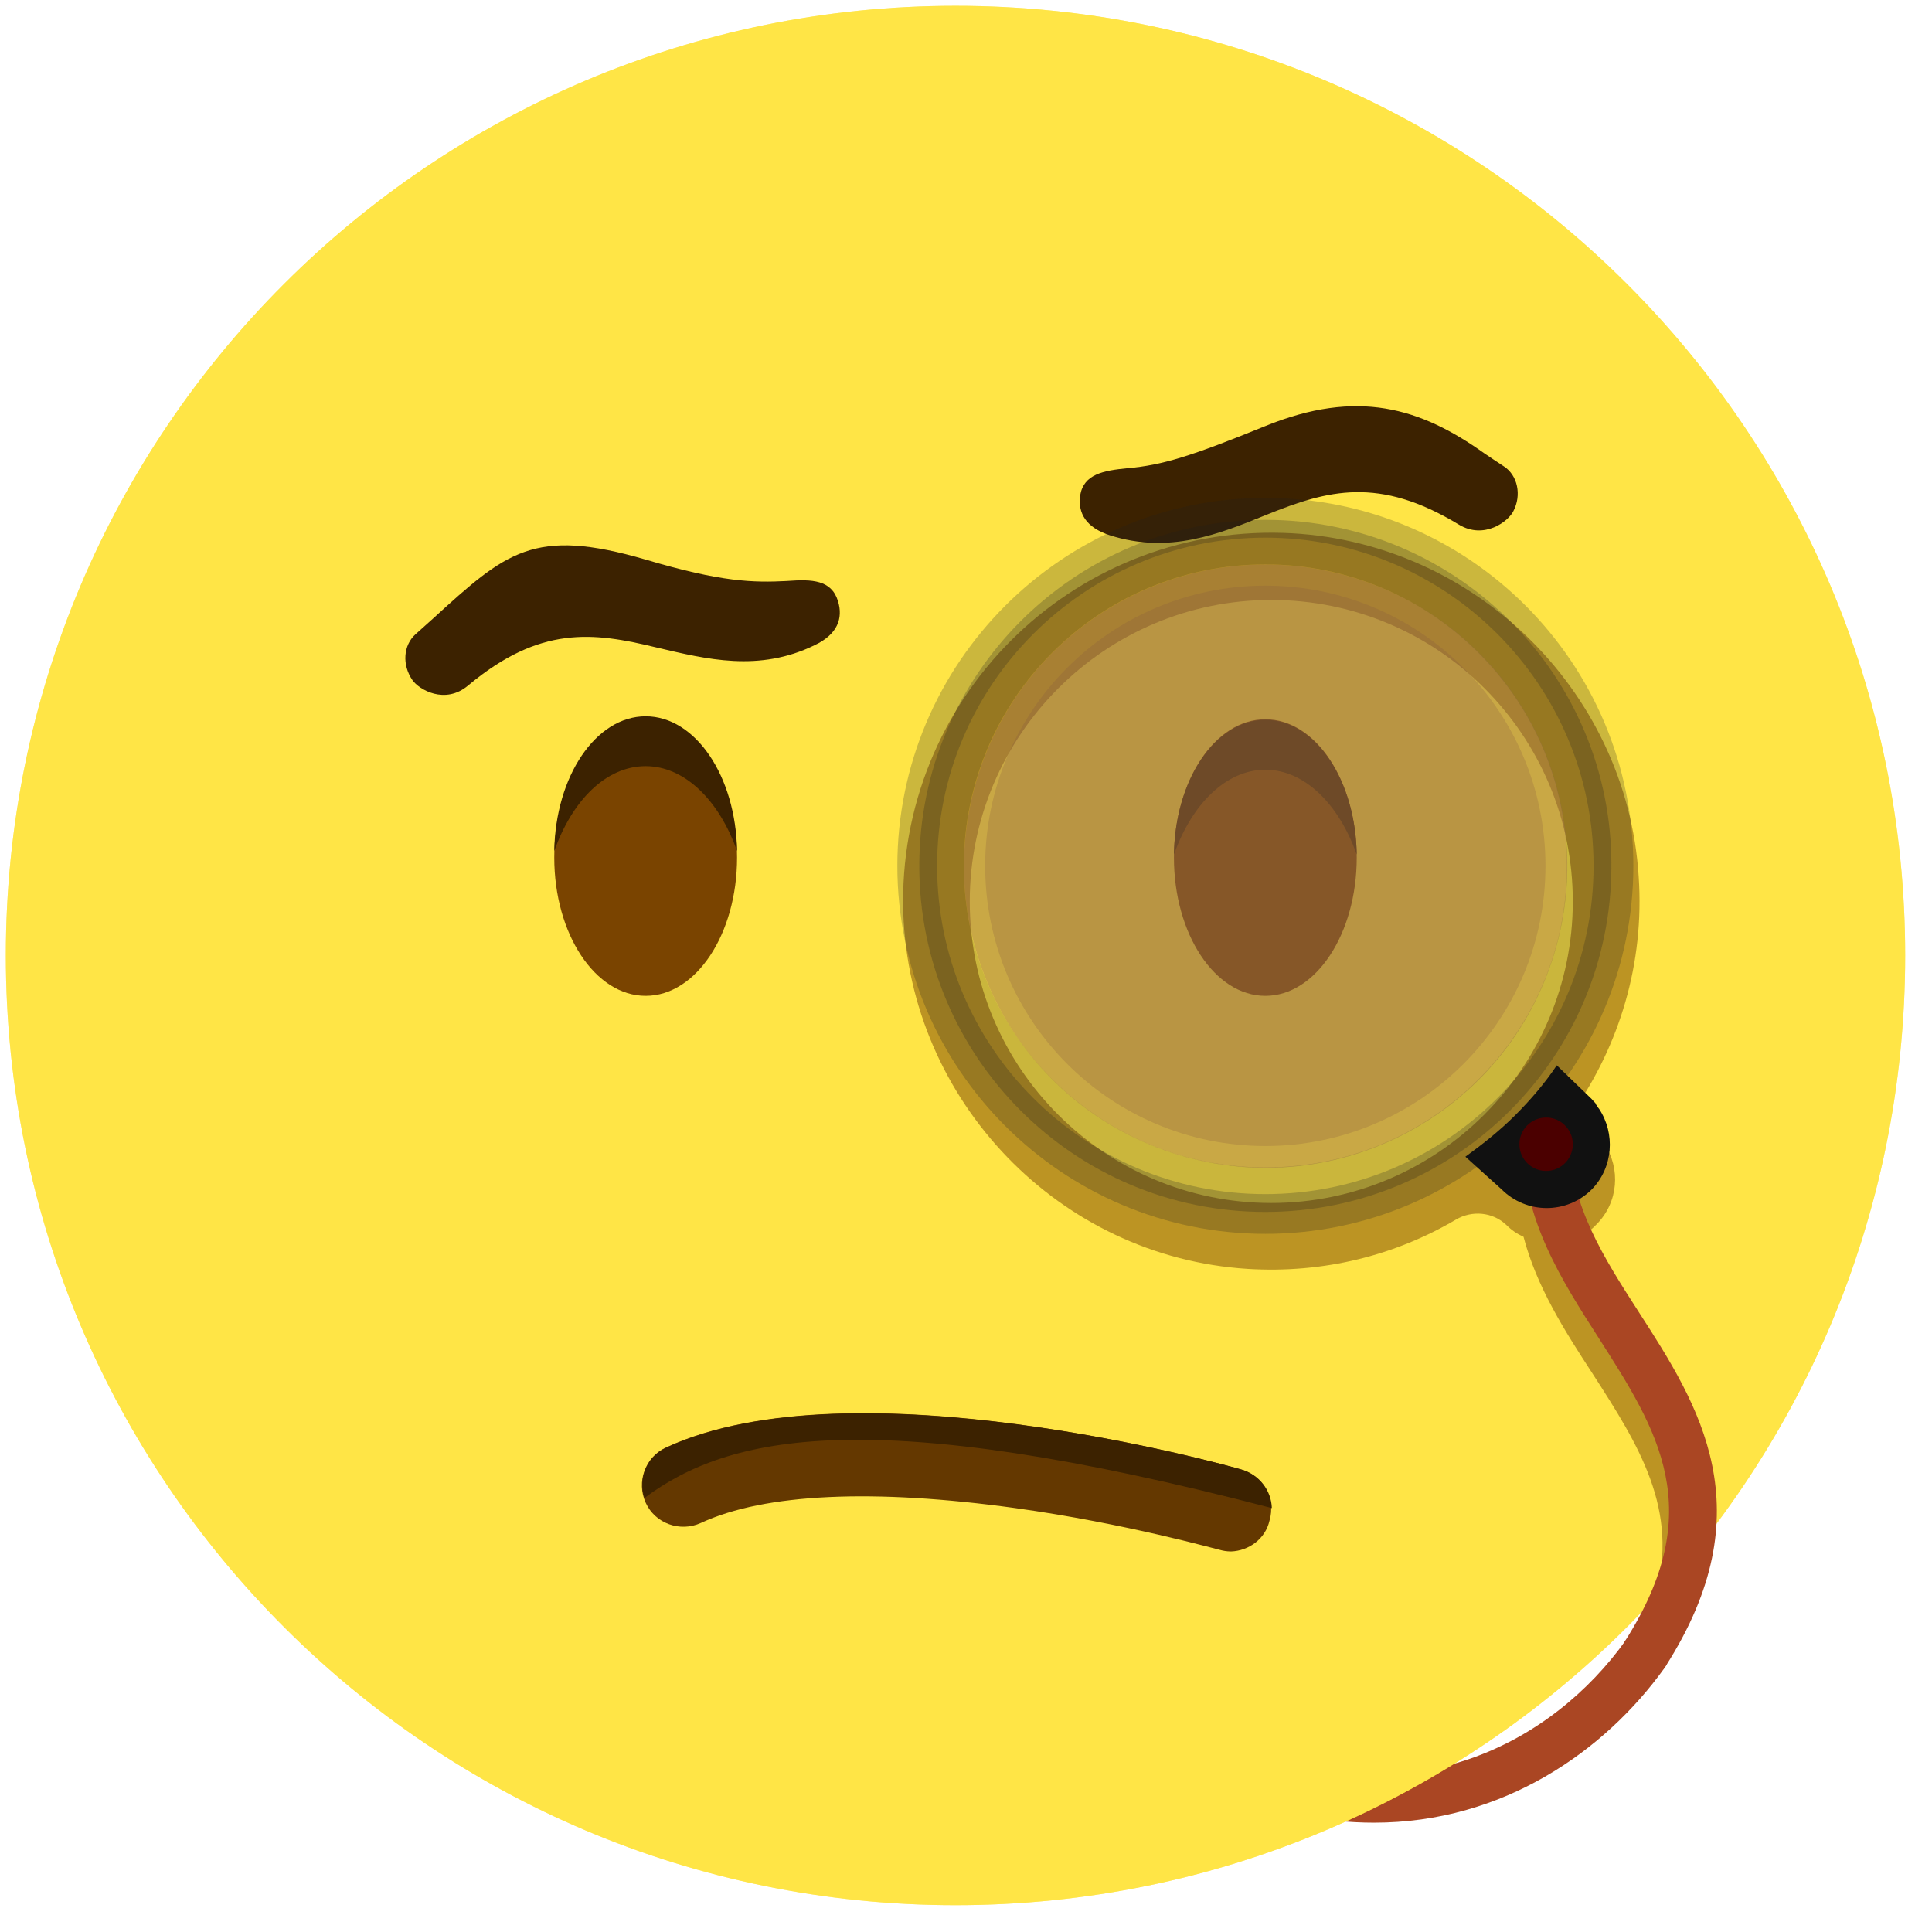 <?xml version="1.0" encoding="UTF-8" standalone="no"?>
<!-- Uploaded to: SVG Repo, www.svgrepo.com, Generator: SVG Repo Mixer Tools -->

<svg
   width="620"
   height="620"
   viewBox="0 0 62 62"
   fill="none"
   version="1.1"
   id="svg3460"
   sodipodi:docname="head2.svg"
   inkscape:version="1.2.1 (9c6d41e410, 2022-07-14)"
   xmlns:inkscape="http://www.inkscape.org/namespaces/inkscape"
   xmlns:sodipodi="http://sodipodi.sourceforge.net/DTD/sodipodi-0.dtd"
   xmlns="http://www.w3.org/2000/svg"
   xmlns:svg="http://www.w3.org/2000/svg">
  <sodipodi:namedview
     id="namedview3462"
     pagecolor="#ffffff"
     bordercolor="#000000"
     borderopacity="0"
     inkscape:showpageshadow="2"
     inkscape:pageopacity="0.0"
     inkscape:pagecheckerboard="true"
     inkscape:deskcolor="#d1d1d1"
     showgrid="false"
     inkscape:zoom="1.0175"
     inkscape:cx="400.4914"
     inkscape:cy="321.86732"
     inkscape:window-width="1920"
     inkscape:window-height="1001"
     inkscape:window-x="-9"
     inkscape:window-y="-9"
     inkscape:window-maximized="1"
     inkscape:current-layer="g4063" />
  <g
     id="g4063"
     transform="translate(-9.337,-9.337)">
    <path
       d="m 53.429,67.829 c -1.581,0 -3.295,-0.324 -5.124,-1.105 -0.381,-0.171 -0.571,-0.61 -0.4,-0.991 0.172,-0.381 0.61,-0.571 0.991,-0.4 5.79,2.438 10.305,-0.133 12.61,-3.352 0.248,-0.343 0.724,-0.419 1.067,-0.171 0.343,0.248 0.419,0.724 0.171,1.067 -1.905,2.648 -5.162,4.952 -9.314,4.952 z"
       id="path3328"
       style="fill:#aa4623;fill-opacity:1" />
    <path
       d="M 40,70.476 C 56.832,70.476 70.476,56.831 70.476,40 70.476,23.169 56.832,9.524 40,9.524 23.169,9.524 9.524,23.169 9.524,40 c 0,16.831 13.645,30.476 30.476,30.476 z"
       id="path3330"
       style="fill:#ffe02e;fill-opacity:1" />
    <path
       opacity="0.5"
       d="M 40,70.476 C 56.832,70.476 70.476,56.831 70.476,40 70.476,23.169 56.832,9.524 40,9.524 23.169,9.524 9.524,23.169 9.524,40 c 0,16.831 13.645,30.476 30.476,30.476 z"
       id="path3332"
       style="fill:#ffea5f;fill-opacity:1" />
    <path
       opacity="0.5"
       d="m 49.372,50.057 c 2.457,0.152 4.743,-0.438 6.686,-1.581 0.514,-0.305 1.181,-0.248 1.619,0.171 0.172,0.171 0.343,0.286 0.552,0.381 0.419,1.6 1.314,3.01 2.209,4.381 1.486,2.305 2.8,4.362 2.019,7.162 0.61,-0.667 1.181,-1.352 1.733,-2.057 -0.152,-2.286 -1.352,-4.171 -2.476,-5.924 -0.743,-1.162 -1.467,-2.286 -1.867,-3.486 0.267,-0.095 0.514,-0.248 0.724,-0.476 0.705,-0.705 0.781,-1.79 0.248,-2.591 -0.038,-0.038 -0.057,-0.095 -0.095,-0.133 0,0 0,0 0,-0.019 -0.038,-0.057 -0.095,-0.095 -0.133,-0.152 l -0.762,-0.743 c 1.467,-2.114 2.286,-4.724 2.095,-7.524 -0.381,-6.019 -5.372,-10.838 -11.41,-11.028 -6.819,-0.209 -12.4,5.352 -12.19,12.191 0.209,6.057 5.01,11.048 11.048,11.428 z m 0.762,-21.467 c 5.352,0 9.676,4.343 9.676,9.676 0,5.333 -4.343,9.676 -9.676,9.676 -5.352,0 -9.676,-4.343 -9.676,-9.676 0,-5.333 4.343,-9.676 9.676,-9.676 z"
       id="path3334"
       style="fill:#7a4400;fill-opacity:1" />
    <path
       d="m 30.057,41.295 c 1.62,0 2.933,-1.987 2.933,-4.438 0,-2.451 -1.313,-4.438 -2.933,-4.438 -1.62,0 -2.933,1.987 -2.933,4.438 0,2.451 1.313,4.438 2.933,4.438 z"
       id="path3336"
       style="fill:#7a4400;fill-opacity:1" />
    <path
       d="m 30.057,33.924 c 1.257,0 2.362,1.105 2.933,2.724 -0.038,-2.4 -1.333,-4.324 -2.933,-4.324 -1.6,0 -2.895,1.924 -2.933,4.324 0.572,-1.619 1.657,-2.724 2.933,-2.724 z"
       id="path3338"
       style="fill:#3c2200;fill-opacity:1" />
    <path
       d="m 49.943,41.295 c 1.62,0 2.933,-1.987 2.933,-4.438 0,-2.451 -1.313,-4.438 -2.933,-4.438 -1.62,0 -2.933,1.987 -2.933,4.438 0,2.451 1.313,4.438 2.933,4.438 z"
       id="path3340"
       style="fill:#7a4400;fill-opacity:1" />
    <path
       d="m 49.943,34.038 c -1.257,0 -2.362,1.105 -2.933,2.724 0.038,-2.4 1.333,-4.324 2.933,-4.324 1.6,0 2.895,1.924 2.933,4.324 -0.571,-1.619 -1.676,-2.724 -2.933,-2.724 z"
       id="path3342"
       style="fill:#3c2200;fill-opacity:1" />
    <path
       d="m 34.609,27.981 c -1.105,0.057 -2.114,0.038 -4.552,-0.686 -3.6,-1.048 -4.476,-0.248 -6.838,1.905 -0.171,0.152 -0.362,0.324 -0.552,0.495 -0.381,0.343 -0.438,0.971 -0.095,1.467 0.209,0.305 1.048,0.8 1.79,0.171 2.305,-1.924 4,-1.714 6.038,-1.219 1.619,0.381 3.295,0.8 5.086,-0.076 0.724,-0.343 0.914,-0.857 0.743,-1.41 -0.209,-0.686 -0.838,-0.705 -1.619,-0.648 z"
       id="path3344"
       style="fill:#3c2200;fill-opacity:1" />
    <path
       d="m 45.524,24.362 c 1.105,-0.095 2.038,-0.381 4.419,-1.352 2.952,-1.2 4.971,-0.591 7.029,0.876 0.191,0.133 0.4,0.267 0.629,0.419 0.438,0.286 0.571,0.914 0.305,1.429 -0.152,0.324 -0.933,0.933 -1.752,0.438 -2.571,-1.562 -4.21,-1.105 -6.152,-0.324 -1.543,0.629 -3.143,1.276 -5.048,0.667 C 44.191,26.267 43.924,25.81 44,25.238 c 0.114,-0.686 0.743,-0.8 1.524,-0.876 z"
       id="path3346"
       style="fill:#3c2200;fill-opacity:1" />
    <path
       d="m 48.838,59.124 c -0.133,0 -0.248,-0.019 -0.381,-0.057 -0.038,0 -2.971,-0.838 -6.533,-1.333 -4.552,-0.628 -8.038,-0.476 -10.095,0.476 -0.667,0.305 -1.467,0.019 -1.771,-0.648 -0.305,-0.667 -0.019,-1.467 0.648,-1.771 5.981,-2.781 17.962,0.552 18.457,0.705 0.705,0.191 1.124,0.933 0.914,1.638 -0.133,0.591 -0.667,0.972 -1.238,0.991 z"
       fill="#643800"
       id="path3348" />
    <path
       d="m 50.152,57.733 c -0.019,-0.571 -0.4,-1.067 -0.972,-1.238 -0.514,-0.152 -12.476,-3.467 -18.457,-0.705 -0.629,0.286 -0.914,0.991 -0.705,1.619 2.705,-2.019 7.238,-3.048 20.133,0.324 z"
       id="path3350"
       style="fill:#3c2200;fill-opacity:1" />
    <path
       d="m 62.115,63.162 c -0.133,0 -0.286,-0.038 -0.4,-0.114 -0.362,-0.229 -0.457,-0.705 -0.229,-1.048 2.686,-4.21 1.048,-6.762 -0.838,-9.714 -1.2,-1.867 -2.438,-3.809 -2.438,-6.229 0,-0.419 0.343,-0.762 0.762,-0.762 0.419,0 0.762,0.343 0.762,0.762 0,1.962 1.067,3.638 2.209,5.41 1.905,2.952 4.057,6.324 0.838,11.352 -0.171,0.229 -0.419,0.343 -0.667,0.343 z"
       id="path3352"
       style="fill:#aa4623;fill-opacity:1" />
    <path
       d="m 49.943,26.019 c -6.133,0 -11.105,4.971 -11.105,11.105 0,6.133 4.971,11.105 11.105,11.105 6.133,0 11.105,-4.971 11.105,-11.105 C 61.066,30.991 56.076,26.019 49.943,26.019 Z m 0,20.781 c -5.352,0 -9.676,-4.343 -9.676,-9.676 0,-5.352 4.343,-9.676 9.676,-9.676 5.333,0 9.676,4.343 9.676,9.676 0,5.352 -4.324,9.676 -9.676,9.676 z"
       id="path3354"
       style="fill:#1a1a1a;fill-opacity:0.234" />
    <path
       d="m 49.943,25.314 c -6.514,0 -11.809,5.295 -11.809,11.809 0,6.514 5.295,11.809 11.809,11.809 6.514,0 11.81,-5.295 11.81,-11.809 0,-6.514 -5.276,-11.809 -11.81,-11.809 z m 0,22.343 c -5.829,0 -10.533,-4.724 -10.533,-10.533 0,-5.809 4.724,-10.533 10.533,-10.533 5.81,0 10.533,4.724 10.533,10.533 0,5.809 -4.705,10.533 -10.533,10.533 z"
       id="path3356"
       style="fill:#1e1f21;fill-opacity:0.234" />
    <path
       d="m 49.943,46.114 c 4.965,0 8.99,-4.025 8.99,-8.991 0,-4.965 -4.025,-8.991 -8.99,-8.991 -4.965,0 -8.991,4.025 -8.991,8.991 0,4.965 4.025,8.991 8.991,8.991 z"
       id="path3358"
       style="fill:#713c39;fill-opacity:0.234" />
    <path
       opacity="0.5"
       d="m 52.743,27.867 c 5.124,1.543 8.019,6.933 6.476,12.057 -1.543,5.124 -6.933,8.019 -12.057,6.476 -5.124,-1.543 -8.019,-6.933 -6.476,-12.057 1.543,-5.124 6.933,-8.019 12.057,-6.476 z"
       id="path3360"
       style="fill:#946d44;fill-opacity:1" />
    <path
       d="m 60.648,44.914 c -0.038,-0.038 -0.057,-0.095 -0.095,-0.133 0,0 0,0 0,-0.019 -0.038,-0.057 -0.095,-0.095 -0.133,-0.152 l -1.124,-1.086 c -0.381,0.572 -0.838,1.105 -1.333,1.6 -0.495,0.495 -1.048,0.933 -1.6,1.333 l 1.162,1.048 c 0.8,0.8 2.095,0.8 2.895,0 0.686,-0.705 0.762,-1.79 0.229,-2.591 z"
       id="path3362"
       style="fill:#111111;fill-opacity:1" />
    <path
       d="m 58.953,46.914 c 0.473,0 0.857,-0.384 0.857,-0.857 0,-0.473 -0.384,-0.857 -0.857,-0.857 -0.473,0 -0.857,0.384 -0.857,0.857 0,0.473 0.384,0.857 0.857,0.857 z"
       id="path3364"
       style="fill:#4b0000;fill-opacity:1" />
  </g>
  <defs
     id="defs4188" />
</svg>
